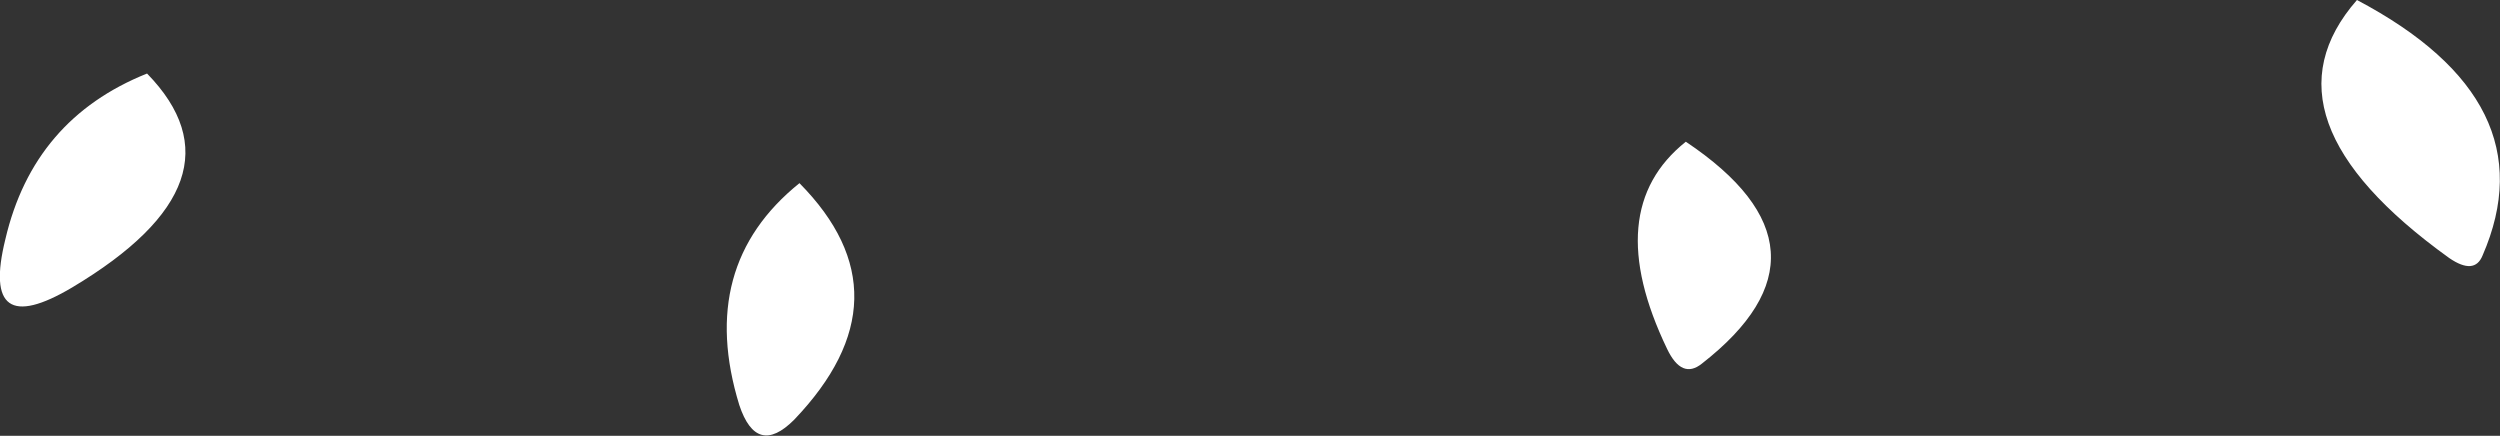 <?xml version="1.0" encoding="UTF-8" standalone="no"?>
<svg xmlns:xlink="http://www.w3.org/1999/xlink" height="16.3px" width="93.5px" xmlns="http://www.w3.org/2000/svg">
  <rect width="100%" height="100%" fill="#333333" stroke="none"/>
  <g transform="matrix(1.0, 0.0, 0.0, 1.0, 53.8, 46.5)">
    <path d="M34.35 -46.5 Q41.55 -42.7 39.05 -36.95 38.75 -36.2 37.8 -36.85 30.5 -42.1 34.35 -46.5 M9.25 -41.2 Q15.3 -37.15 9.85 -32.9 9.1 -32.3 8.55 -33.45 6.05 -38.65 9.25 -41.2 M-48.3 -43.75 Q-44.4 -39.75 -51.1 -35.75 -54.55 -33.7 -53.6 -37.55 -52.55 -42.05 -48.3 -43.75 M-23.9 -39.65 Q-19.7 -35.4 -24.1 -30.8 -25.5 -29.4 -26.15 -31.35 -27.75 -36.55 -23.9 -39.65" fill="#ffffff" fill-rule="evenodd" stroke="none"/>
  </g>
</svg>
